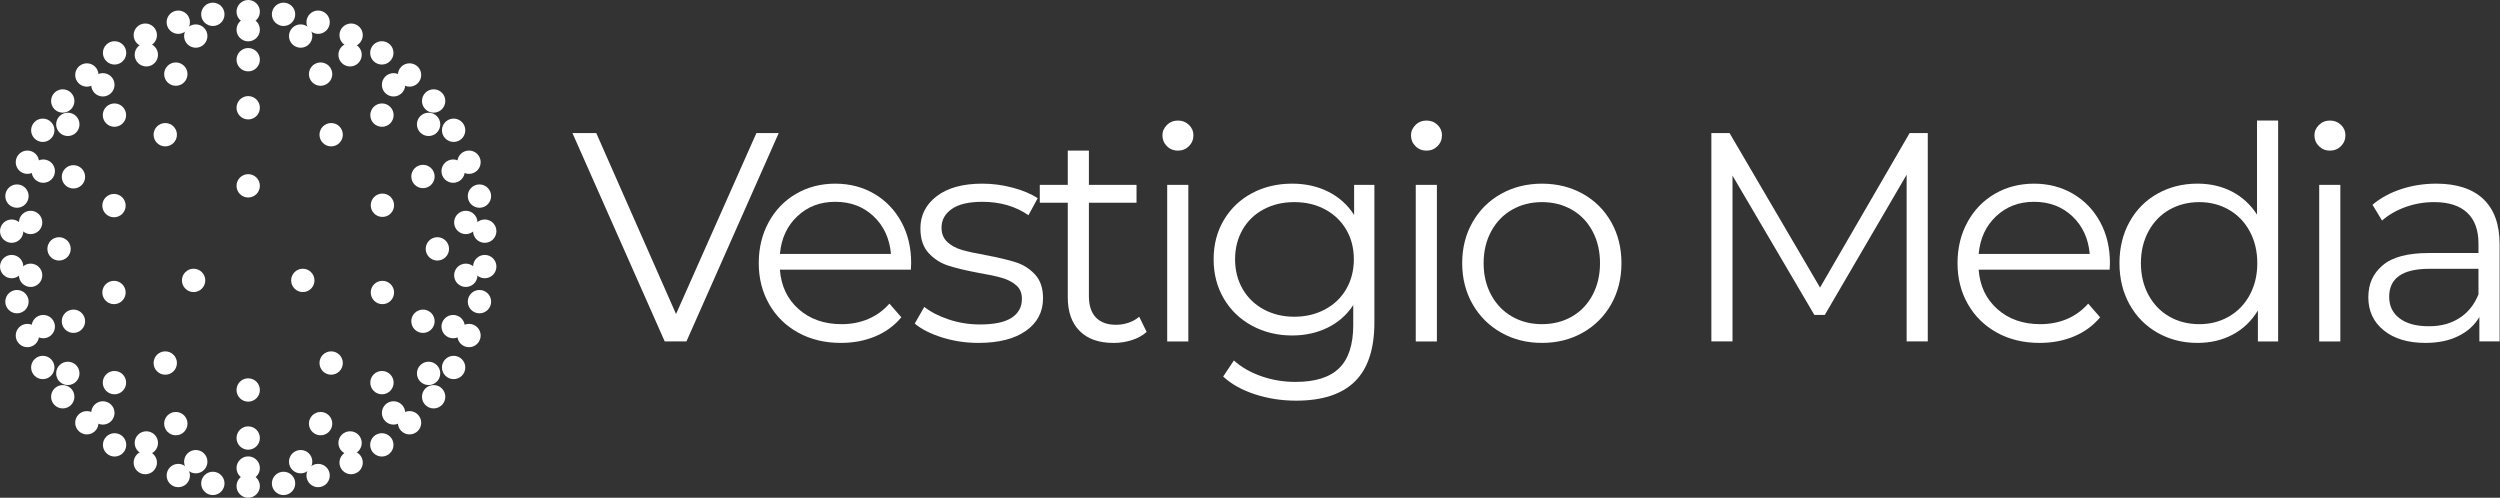 <svg width="221" height="44" viewBox="0 0 221 44" fill="none" xmlns="http://www.w3.org/2000/svg">
<rect x="0" y="0" width="221" height="44" fill="#333333" stroke="none"/>
<path d="M21.941 17.459C22.511 17.459 22.973 16.997 22.973 16.427C22.973 15.857 22.511 15.395 21.941 15.395C21.371 15.395 20.909 15.857 20.909 16.427C20.909 16.997 21.371 17.459 21.941 17.459Z" fill="white"/>
<path d="M26.769 25.819C27.338 25.819 27.8 25.357 27.8 24.787C27.8 24.218 27.338 23.756 26.769 23.756C26.199 23.756 25.737 24.218 25.737 24.787C25.737 25.357 26.199 25.819 26.769 25.819Z" fill="white"/>
<path d="M17.115 25.819C17.684 25.819 18.146 25.357 18.146 24.787C18.146 24.218 17.684 23.756 17.115 23.756C16.545 23.756 16.083 24.218 16.083 24.787C16.083 25.357 16.545 25.819 17.115 25.819Z" fill="white"/>
<path d="M29.274 33.123C29.844 33.123 30.306 32.662 30.306 32.092C30.306 31.522 29.844 31.06 29.274 31.06C28.704 31.06 28.243 31.522 28.243 32.092C28.243 32.662 28.704 33.123 29.274 33.123Z" fill="white"/>
<path d="M21.941 35.506C22.511 35.506 22.973 35.044 22.973 34.475C22.973 33.905 22.511 33.443 21.941 33.443C21.371 33.443 20.909 33.905 20.909 34.475C20.909 35.044 21.371 35.506 21.941 35.506Z" fill="white"/>
<path d="M14.609 33.123C15.179 33.123 15.641 32.662 15.641 32.092C15.641 31.522 15.179 31.06 14.609 31.06C14.039 31.06 13.578 31.522 13.578 32.092C13.578 32.662 14.039 33.123 14.609 33.123Z" fill="white"/>
<path d="M10.077 26.887C10.646 26.887 11.108 26.425 11.108 25.855C11.108 25.285 10.646 24.824 10.077 24.824C9.507 24.824 9.045 25.285 9.045 25.855C9.045 26.425 9.507 26.887 10.077 26.887Z" fill="white"/>
<path d="M10.077 19.207C10.646 19.207 11.108 18.745 11.108 18.175C11.108 17.605 10.646 17.143 10.077 17.143C9.507 17.143 9.045 17.605 9.045 18.175C9.045 18.745 9.507 19.207 10.077 19.207Z" fill="white"/>
<path d="M6.493 16.663C7.062 16.663 7.524 16.201 7.524 15.632C7.524 15.062 7.062 14.6 6.493 14.6C5.923 14.6 5.461 15.062 5.461 15.632C5.461 16.201 5.923 16.663 6.493 16.663Z" fill="white"/>
<path d="M10.118 11.208C10.687 11.208 11.149 10.746 11.149 10.177C11.149 9.607 10.687 9.145 10.118 9.145C9.548 9.145 9.086 9.607 9.086 10.177C9.086 10.746 9.548 11.208 10.118 11.208Z" fill="white"/>
<path d="M15.542 7.583C16.112 7.583 16.574 7.121 16.574 6.552C16.574 5.982 16.112 5.52 15.542 5.52C14.973 5.52 14.511 5.982 14.511 6.552C14.511 7.121 14.973 7.583 15.542 7.583Z" fill="white"/>
<path d="M21.941 6.309C22.511 6.309 22.973 5.847 22.973 5.278C22.973 4.708 22.511 4.246 21.941 4.246C21.371 4.246 20.909 4.708 20.909 5.278C20.909 5.847 21.371 6.309 21.941 6.309Z" fill="white"/>
<path d="M28.341 7.583C28.911 7.583 29.373 7.121 29.373 6.552C29.373 5.982 28.911 5.52 28.341 5.52C27.771 5.52 27.309 5.982 27.309 6.552C27.309 7.121 27.771 7.583 28.341 7.583Z" fill="white"/>
<path d="M33.766 11.208C34.336 11.208 34.797 10.746 34.797 10.177C34.797 9.607 34.336 9.145 33.766 9.145C33.196 9.145 32.734 9.607 32.734 10.177C32.734 10.746 33.196 11.208 33.766 11.208Z" fill="white"/>
<path d="M37.391 16.633C37.961 16.633 38.422 16.171 38.422 15.601C38.422 15.032 37.961 14.57 37.391 14.57C36.821 14.57 36.359 15.032 36.359 15.601C36.359 16.171 36.821 16.633 37.391 16.633Z" fill="white"/>
<path d="M38.663 23.032C39.233 23.032 39.695 22.57 39.695 22C39.695 21.43 39.233 20.968 38.663 20.968C38.093 20.968 37.632 21.43 37.632 22C37.632 22.57 38.093 23.032 38.663 23.032Z" fill="white"/>
<path d="M37.391 29.43C37.961 29.43 38.422 28.968 38.422 28.399C38.422 27.829 37.961 27.367 37.391 27.367C36.821 27.367 36.359 27.829 36.359 28.399C36.359 28.968 36.821 29.43 37.391 29.43Z" fill="white"/>
<path d="M33.766 34.856C34.336 34.856 34.797 34.395 34.797 33.825C34.797 33.255 34.336 32.793 33.766 32.793C33.196 32.793 32.734 33.255 32.734 33.825C32.734 34.395 33.196 34.856 33.766 34.856Z" fill="white"/>
<path d="M28.341 38.48C28.911 38.48 29.373 38.018 29.373 37.448C29.373 36.879 28.911 36.417 28.341 36.417C27.771 36.417 27.309 36.879 27.309 37.448C27.309 38.018 27.771 38.48 28.341 38.48Z" fill="white"/>
<path d="M21.941 39.754C22.511 39.754 22.973 39.292 22.973 38.722C22.973 38.153 22.511 37.691 21.941 37.691C21.371 37.691 20.909 38.153 20.909 38.722C20.909 39.292 21.371 39.754 21.941 39.754Z" fill="white"/>
<path d="M16.574 37.448C16.574 38.018 16.112 38.48 15.542 38.48C14.973 38.48 14.511 38.018 14.511 37.448C14.511 36.879 14.973 36.417 15.542 36.417C16.112 36.417 16.574 36.879 16.574 37.448Z" fill="white"/>
<path d="M10.118 34.856C10.687 34.856 11.149 34.395 11.149 33.825C11.149 33.255 10.687 32.793 10.118 32.793C9.548 32.793 9.086 33.255 9.086 33.825C9.086 34.395 9.548 34.856 10.118 34.856Z" fill="white"/>
<path d="M6.493 29.43C7.062 29.43 7.524 28.968 7.524 28.399C7.524 27.829 7.062 27.367 6.493 27.367C5.923 27.367 5.461 27.829 5.461 28.399C5.461 28.968 5.923 29.43 6.493 29.43Z" fill="white"/>
<path d="M5.22 23.032C5.79 23.032 6.252 22.57 6.252 22C6.252 21.43 5.79 20.968 5.22 20.968C4.65 20.968 4.189 21.43 4.189 22C4.189 22.57 4.65 23.032 5.22 23.032Z" fill="white"/>
<path d="M21.941 44C22.511 44 22.973 43.538 22.973 42.968C22.973 42.399 22.511 41.937 21.941 41.937C21.371 41.937 20.909 42.399 20.909 42.968C20.909 43.538 21.371 44 21.941 44Z" fill="white"/>
<path d="M25.066 43.765C25.636 43.765 26.098 43.303 26.098 42.734C26.098 42.164 25.636 41.702 25.066 41.702C24.496 41.702 24.034 42.164 24.034 42.734C24.034 43.303 24.496 43.765 25.066 43.765Z" fill="white"/>
<path d="M28.122 43.068C28.691 43.068 29.153 42.606 29.153 42.037C29.153 41.467 28.691 41.005 28.122 41.005C27.552 41.005 27.09 41.467 27.09 42.037C27.09 42.606 27.552 43.068 28.122 43.068Z" fill="white"/>
<path d="M31.039 41.923C31.609 41.923 32.071 41.461 32.071 40.892C32.071 40.322 31.609 39.86 31.039 39.86C30.469 39.86 30.008 40.322 30.008 40.892C30.008 41.461 30.469 41.923 31.039 41.923Z" fill="white"/>
<path d="M33.754 40.357C34.323 40.357 34.785 39.895 34.785 39.325C34.785 38.755 34.323 38.294 33.754 38.294C33.184 38.294 32.722 38.755 32.722 39.325C32.722 39.895 33.184 40.357 33.754 40.357Z" fill="white"/>
<path d="M36.203 38.403C36.773 38.403 37.235 37.941 37.235 37.371C37.235 36.801 36.773 36.34 36.203 36.34C35.633 36.34 35.172 36.801 35.172 37.371C35.172 37.941 35.633 38.403 36.203 38.403Z" fill="white"/>
<path d="M38.334 36.105C38.904 36.105 39.366 35.643 39.366 35.073C39.366 34.503 38.904 34.041 38.334 34.041C37.765 34.041 37.303 34.503 37.303 35.073C37.303 35.643 37.765 36.105 38.334 36.105Z" fill="white"/>
<path d="M40.101 33.516C40.67 33.516 41.132 33.054 41.132 32.484C41.132 31.915 40.67 31.453 40.101 31.453C39.531 31.453 39.069 31.915 39.069 32.484C39.069 33.054 39.531 33.516 40.101 33.516Z" fill="white"/>
<path d="M41.46 30.692C42.029 30.692 42.491 30.23 42.491 29.66C42.491 29.091 42.029 28.629 41.46 28.629C40.89 28.629 40.428 29.091 40.428 29.66C40.428 30.23 40.89 30.692 41.46 30.692Z" fill="white"/>
<path d="M42.384 27.697C42.953 27.697 43.415 27.235 43.415 26.666C43.415 26.096 42.953 25.634 42.384 25.634C41.814 25.634 41.352 26.096 41.352 26.666C41.352 27.235 41.814 27.697 42.384 27.697Z" fill="white"/>
<path d="M42.852 24.598C43.422 24.598 43.883 24.136 43.883 23.566C43.883 22.997 43.422 22.535 42.852 22.535C42.282 22.535 41.82 22.997 41.82 23.566C41.82 24.136 42.282 24.598 42.852 24.598Z" fill="white"/>
<path d="M42.852 21.465C43.422 21.465 43.883 21.003 43.883 20.434C43.883 19.864 43.422 19.402 42.852 19.402C42.282 19.402 41.82 19.864 41.82 20.434C41.82 21.003 42.282 21.465 42.852 21.465Z" fill="white"/>
<path d="M42.384 18.366C42.953 18.366 43.415 17.904 43.415 17.334C43.415 16.765 42.953 16.303 42.384 16.303C41.814 16.303 41.352 16.765 41.352 17.334C41.352 17.904 41.814 18.366 42.384 18.366Z" fill="white"/>
<path d="M41.46 15.371C42.029 15.371 42.491 14.909 42.491 14.339C42.491 13.77 42.029 13.308 41.46 13.308C40.89 13.308 40.428 13.77 40.428 14.339C40.428 14.909 40.89 15.371 41.46 15.371Z" fill="white"/>
<path d="M40.101 12.547C40.67 12.547 41.132 12.085 41.132 11.516C41.132 10.946 40.67 10.484 40.101 10.484C39.531 10.484 39.069 10.946 39.069 11.516C39.069 12.085 39.531 12.547 40.101 12.547Z" fill="white"/>
<path d="M38.334 9.959C38.904 9.959 39.366 9.497 39.366 8.927C39.366 8.357 38.904 7.895 38.334 7.895C37.765 7.895 37.303 8.357 37.303 8.927C37.303 9.497 37.765 9.959 38.334 9.959Z" fill="white"/>
<path d="M36.203 7.661C36.773 7.661 37.235 7.199 37.235 6.629C37.235 6.059 36.773 5.597 36.203 5.597C35.633 5.597 35.172 6.059 35.172 6.629C35.172 7.199 35.633 7.661 36.203 7.661Z" fill="white"/>
<path d="M33.754 5.706C34.323 5.706 34.785 5.245 34.785 4.675C34.785 4.105 34.323 3.643 33.754 3.643C33.184 3.643 32.722 4.105 32.722 4.675C32.722 5.245 33.184 5.706 33.754 5.706Z" fill="white"/>
<path d="M31.039 4.14C31.609 4.14 32.071 3.678 32.071 3.108C32.071 2.539 31.609 2.077 31.039 2.077C30.469 2.077 30.008 2.539 30.008 3.108C30.008 3.678 30.469 4.14 31.039 4.14Z" fill="white"/>
<path d="M28.122 2.995C28.691 2.995 29.153 2.533 29.153 1.963C29.153 1.393 28.691 0.932 28.122 0.932C27.552 0.932 27.09 1.393 27.09 1.963C27.09 2.533 27.552 2.995 28.122 2.995Z" fill="white"/>
<path d="M25.066 2.298C25.636 2.298 26.098 1.836 26.098 1.266C26.098 0.697 25.636 0.235 25.066 0.235C24.496 0.235 24.034 0.697 24.034 1.266C24.034 1.836 24.496 2.298 25.066 2.298Z" fill="white"/>
<path d="M21.941 2.063C22.511 2.063 22.973 1.601 22.973 1.032C22.973 0.462 22.511 0 21.941 0C21.371 0 20.909 0.462 20.909 1.032C20.909 1.601 21.371 2.063 21.941 2.063Z" fill="white"/>
<path d="M18.816 2.298C19.386 2.298 19.847 1.836 19.847 1.266C19.847 0.697 19.386 0.235 18.816 0.235C18.246 0.235 17.784 0.697 17.784 1.266C17.784 1.836 18.246 2.298 18.816 2.298Z" fill="white"/>
<path d="M15.76 2.995C16.33 2.995 16.792 2.533 16.792 1.963C16.792 1.393 16.33 0.932 15.76 0.932C15.191 0.932 14.729 1.393 14.729 1.963C14.729 2.533 15.191 2.995 15.76 2.995Z" fill="white"/>
<path d="M12.844 4.14C13.414 4.14 13.876 3.678 13.876 3.108C13.876 2.539 13.414 2.077 12.844 2.077C12.275 2.077 11.813 2.539 11.813 3.108C11.813 3.678 12.275 4.14 12.844 4.14Z" fill="white"/>
<path d="M10.13 5.706C10.7 5.706 11.161 5.245 11.161 4.675C11.161 4.105 10.7 3.643 10.13 3.643C9.56 3.643 9.098 4.105 9.098 4.675C9.098 5.245 9.56 5.706 10.13 5.706Z" fill="white"/>
<path d="M7.679 7.661C8.248 7.661 8.71 7.199 8.71 6.629C8.71 6.059 8.248 5.597 7.679 5.597C7.109 5.597 6.647 6.059 6.647 6.629C6.647 7.199 7.109 7.661 7.679 7.661Z" fill="white"/>
<path d="M5.547 9.959C6.117 9.959 6.579 9.497 6.579 8.927C6.579 8.357 6.117 7.895 5.547 7.895C4.978 7.895 4.516 8.357 4.516 8.927C4.516 9.497 4.978 9.959 5.547 9.959Z" fill="white"/>
<path d="M3.783 12.547C4.352 12.547 4.814 12.085 4.814 11.516C4.814 10.946 4.352 10.484 3.783 10.484C3.213 10.484 2.751 10.946 2.751 11.516C2.751 12.085 3.213 12.547 3.783 12.547Z" fill="white"/>
<path d="M2.422 15.371C2.992 15.371 3.454 14.909 3.454 14.339C3.454 13.77 2.992 13.308 2.422 13.308C1.852 13.308 1.391 13.77 1.391 14.339C1.391 14.909 1.852 15.371 2.422 15.371Z" fill="white"/>
<path d="M1.5 18.366C2.069 18.366 2.531 17.904 2.531 17.334C2.531 16.765 2.069 16.303 1.5 16.303C0.93 16.303 0.468 16.765 0.468 17.334C0.468 17.904 0.93 18.366 1.5 18.366Z" fill="white"/>
<path d="M1.032 21.465C1.601 21.465 2.063 21.003 2.063 20.434C2.063 19.864 1.601 19.402 1.032 19.402C0.462 19.402 0 19.864 0 20.434C0 21.003 0.462 21.465 1.032 21.465Z" fill="white"/>
<path d="M1.032 24.598C1.601 24.598 2.063 24.136 2.063 23.566C2.063 22.997 1.601 22.535 1.032 22.535C0.462 22.535 0 22.997 0 23.566C0 24.136 0.462 24.598 1.032 24.598Z" fill="white"/>
<path d="M1.5 27.697C2.069 27.697 2.531 27.235 2.531 26.666C2.531 26.096 2.069 25.634 1.5 25.634C0.93 25.634 0.468 26.096 0.468 26.666C0.468 27.235 0.93 27.697 1.5 27.697Z" fill="white"/>
<path d="M3.454 29.66C3.454 30.23 2.992 30.692 2.422 30.692C1.853 30.692 1.391 30.23 1.391 29.66C1.391 29.091 1.853 28.629 2.422 28.629C2.992 28.629 3.454 29.091 3.454 29.66Z" fill="white"/>
<path d="M3.783 33.516C4.352 33.516 4.814 33.054 4.814 32.484C4.814 31.915 4.352 31.453 3.783 31.453C3.213 31.453 2.751 31.915 2.751 32.484C2.751 33.054 3.213 33.516 3.783 33.516Z" fill="white"/>
<path d="M5.547 36.105C6.117 36.105 6.579 35.643 6.579 35.073C6.579 34.503 6.117 34.041 5.547 34.041C4.978 34.041 4.516 34.503 4.516 35.073C4.516 35.643 4.978 36.105 5.547 36.105Z" fill="white"/>
<path d="M7.679 38.403C8.248 38.403 8.71 37.941 8.71 37.371C8.71 36.801 8.248 36.34 7.679 36.34C7.109 36.34 6.647 36.801 6.647 37.371C6.647 37.941 7.109 38.403 7.679 38.403Z" fill="white"/>
<path d="M10.13 40.357C10.7 40.357 11.161 39.895 11.161 39.325C11.161 38.755 10.7 38.294 10.13 38.294C9.56 38.294 9.098 38.755 9.098 39.325C9.098 39.895 9.56 40.357 10.13 40.357Z" fill="white"/>
<path d="M12.844 41.923C13.414 41.923 13.876 41.461 13.876 40.892C13.876 40.322 13.414 39.86 12.844 39.86C12.275 39.86 11.813 40.322 11.813 40.892C11.813 41.461 12.275 41.923 12.844 41.923Z" fill="white"/>
<path d="M15.76 43.068C16.33 43.068 16.792 42.606 16.792 42.037C16.792 41.467 16.33 41.005 15.76 41.005C15.191 41.005 14.729 41.467 14.729 42.037C14.729 42.606 15.191 43.068 15.76 43.068Z" fill="white"/>
<path d="M18.816 43.765C19.386 43.765 19.847 43.303 19.847 42.734C19.847 42.164 19.386 41.702 18.816 41.702C18.246 41.702 17.784 42.164 17.784 42.734C17.784 43.303 18.246 43.765 18.816 43.765Z" fill="white"/>
<path d="M3.739 19.664C3.739 20.234 3.277 20.696 2.707 20.696C2.137 20.696 1.675 20.234 1.675 19.664C1.675 19.095 2.137 18.633 2.707 18.633C3.277 18.633 3.739 19.095 3.739 19.664Z" fill="white"/>
<path d="M3.825 16.16C4.395 16.16 4.857 15.698 4.857 15.129C4.857 14.559 4.395 14.097 3.825 14.097C3.255 14.097 2.793 14.559 2.793 15.129C2.793 15.698 3.255 16.16 3.825 16.16Z" fill="white"/>
<path d="M7.027 10.993C7.027 11.563 6.565 12.025 5.996 12.025C5.426 12.025 4.964 11.563 4.964 10.993C4.964 10.424 5.426 9.962 5.996 9.962C6.565 9.962 7.027 10.424 7.027 10.993Z" fill="white"/>
<path d="M9.094 8.529C9.663 8.529 10.125 8.067 10.125 7.497C10.125 6.927 9.663 6.465 9.094 6.465C8.524 6.465 8.062 6.927 8.062 7.497C8.062 8.067 8.524 8.529 9.094 8.529Z" fill="white"/>
<path d="M12.937 5.875C13.507 5.875 13.968 5.413 13.968 4.843C13.968 4.273 13.507 3.811 12.937 3.811C12.367 3.811 11.905 4.273 11.905 4.843C11.905 5.413 12.367 5.875 12.937 5.875Z" fill="white"/>
<path d="M18.337 3.187C18.337 3.757 17.875 4.219 17.305 4.219C16.736 4.219 16.274 3.757 16.274 3.187C16.274 2.618 16.736 2.156 17.305 2.156C17.875 2.156 18.337 2.618 18.337 3.187Z" fill="white"/>
<path d="M21.941 3.655C22.511 3.655 22.973 3.193 22.973 2.624C22.973 2.054 22.511 1.592 21.941 1.592C21.371 1.592 20.909 2.054 20.909 2.624C20.909 3.193 21.371 3.655 21.941 3.655Z" fill="white"/>
<path d="M26.578 4.219C27.148 4.219 27.609 3.757 27.609 3.187C27.609 2.617 27.148 2.156 26.578 2.156C26.008 2.156 25.546 2.617 25.546 3.187C25.546 3.757 26.008 4.219 26.578 4.219Z" fill="white"/>
<path d="M30.947 5.875C31.516 5.875 31.978 5.413 31.978 4.843C31.978 4.273 31.516 3.811 30.947 3.811C30.377 3.811 29.915 4.273 29.915 4.843C29.915 5.413 30.377 5.875 30.947 5.875Z" fill="white"/>
<path d="M34.79 8.529C35.359 8.529 35.821 8.067 35.821 7.497C35.821 6.927 35.359 6.465 34.79 6.465C34.22 6.465 33.758 6.927 33.758 7.497C33.758 8.067 34.22 8.529 34.79 8.529Z" fill="white"/>
<path d="M37.888 12.025C38.457 12.025 38.919 11.563 38.919 10.993C38.919 10.423 38.457 9.962 37.888 9.962C37.318 9.962 36.856 10.423 36.856 10.993C36.856 11.563 37.318 12.025 37.888 12.025Z" fill="white"/>
<path d="M40.058 16.16C40.628 16.16 41.09 15.698 41.09 15.129C41.09 14.559 40.628 14.097 40.058 14.097C39.489 14.097 39.027 14.559 39.027 15.129C39.027 15.698 39.489 16.16 40.058 16.16Z" fill="white"/>
<path d="M41.176 20.696C41.746 20.696 42.208 20.234 42.208 19.664C42.208 19.094 41.746 18.633 41.176 18.633C40.607 18.633 40.145 19.094 40.145 19.664C40.145 20.234 40.607 20.696 41.176 20.696Z" fill="white"/>
<path d="M41.176 25.367C41.746 25.367 42.208 24.906 42.208 24.336C42.208 23.766 41.746 23.304 41.176 23.304C40.607 23.304 40.145 23.766 40.145 24.336C40.145 24.906 40.607 25.367 41.176 25.367Z" fill="white"/>
<path d="M40.058 29.903C40.628 29.903 41.09 29.441 41.09 28.871C41.09 28.302 40.628 27.84 40.058 27.84C39.489 27.84 39.027 28.302 39.027 28.871C39.027 29.441 39.489 29.903 40.058 29.903Z" fill="white"/>
<path d="M37.888 34.038C38.457 34.038 38.919 33.577 38.919 33.007C38.919 32.437 38.457 31.975 37.888 31.975C37.318 31.975 36.856 32.437 36.856 33.007C36.856 33.577 37.318 34.038 37.888 34.038Z" fill="white"/>
<path d="M34.79 37.535C35.359 37.535 35.821 37.073 35.821 36.503C35.821 35.933 35.359 35.471 34.79 35.471C34.22 35.471 33.758 35.933 33.758 36.503C33.758 37.073 34.22 37.535 34.79 37.535Z" fill="white"/>
<path d="M30.947 40.189C31.516 40.189 31.978 39.727 31.978 39.157C31.978 38.587 31.516 38.126 30.947 38.126C30.377 38.126 29.915 38.587 29.915 39.157C29.915 39.727 30.377 40.189 30.947 40.189Z" fill="white"/>
<path d="M26.578 41.844C27.148 41.844 27.609 41.383 27.609 40.813C27.609 40.243 27.148 39.781 26.578 39.781C26.008 39.781 25.546 40.243 25.546 40.813C25.546 41.383 26.008 41.844 26.578 41.844Z" fill="white"/>
<path d="M21.941 42.408C22.511 42.408 22.973 41.946 22.973 41.376C22.973 40.807 22.511 40.345 21.941 40.345C21.371 40.345 20.909 40.807 20.909 41.376C20.909 41.946 21.371 42.408 21.941 42.408Z" fill="white"/>
<path d="M18.337 40.813C18.337 41.382 17.875 41.844 17.305 41.844C16.736 41.844 16.274 41.382 16.274 40.813C16.274 40.243 16.736 39.781 17.305 39.781C17.875 39.781 18.337 40.243 18.337 40.813Z" fill="white"/>
<path d="M13.968 39.157C13.968 39.727 13.506 40.189 12.937 40.189C12.367 40.189 11.905 39.727 11.905 39.157C11.905 38.587 12.367 38.126 12.937 38.126C13.506 38.126 13.968 38.587 13.968 39.157Z" fill="white"/>
<path d="M9.094 37.535C9.663 37.535 10.125 37.073 10.125 36.503C10.125 35.933 9.663 35.471 9.094 35.471C8.524 35.471 8.062 35.933 8.062 36.503C8.062 37.073 8.524 37.535 9.094 37.535Z" fill="white"/>
<path d="M5.996 34.038C6.565 34.038 7.027 33.577 7.027 33.007C7.027 32.437 6.565 31.975 5.996 31.975C5.426 31.975 4.964 32.437 4.964 33.007C4.964 33.577 5.426 34.038 5.996 34.038Z" fill="white"/>
<path d="M3.825 29.903C4.395 29.903 4.857 29.441 4.857 28.871C4.857 28.302 4.395 27.84 3.825 27.84C3.255 27.84 2.793 28.302 2.793 28.871C2.793 29.441 3.255 29.903 3.825 29.903Z" fill="white"/>
<path d="M3.739 24.336C3.739 24.905 3.277 25.367 2.707 25.367C2.137 25.367 1.675 24.905 1.675 24.336C1.675 23.766 2.137 23.304 2.707 23.304C3.277 23.304 3.739 23.766 3.739 24.336Z" fill="white"/>
<path d="M14.609 12.94C15.179 12.94 15.641 12.478 15.641 11.908C15.641 11.338 15.179 10.877 14.609 10.877C14.039 10.877 13.578 11.338 13.578 11.908C13.578 12.478 14.039 12.94 14.609 12.94Z" fill="white"/>
<path d="M21.941 10.557C22.511 10.557 22.973 10.095 22.973 9.525C22.973 8.956 22.511 8.494 21.941 8.494C21.371 8.494 20.909 8.956 20.909 9.525C20.909 10.095 21.371 10.557 21.941 10.557Z" fill="white"/>
<path d="M29.274 12.94C29.844 12.94 30.306 12.478 30.306 11.908C30.306 11.338 29.844 10.877 29.274 10.877C28.704 10.877 28.243 11.338 28.243 11.908C28.243 12.478 28.704 12.94 29.274 12.94Z" fill="white"/>
<path d="M33.805 19.176C34.375 19.176 34.837 18.715 34.837 18.145C34.837 17.575 34.375 17.113 33.805 17.113C33.235 17.113 32.774 17.575 32.774 18.145C32.774 18.715 33.235 19.176 33.805 19.176Z" fill="white"/>
<path d="M33.805 26.887C34.375 26.887 34.837 26.425 34.837 25.855C34.837 25.285 34.375 24.824 33.805 24.824C33.235 24.824 32.774 25.285 32.774 25.855C32.774 26.425 33.235 26.887 33.805 26.887Z" fill="white"/>
<path d="M68.839 11.761L60.681 30.182H58.761L50.603 11.761H52.709L59.762 27.761L66.867 11.761H68.84H68.839Z" fill="white"/>
<path d="M80.523 23.84H68.943C69.048 25.28 69.601 26.442 70.601 27.328C71.6 28.214 72.864 28.656 74.391 28.656C75.25 28.656 76.039 28.503 76.758 28.196C77.478 27.888 78.101 27.437 78.626 26.84L79.679 28.05C79.064 28.787 78.297 29.349 77.376 29.735C76.455 30.121 75.442 30.313 74.338 30.313C72.917 30.313 71.658 30.011 70.561 29.406C69.465 28.8 68.61 27.964 67.995 26.893C67.382 25.823 67.074 24.613 67.074 23.262C67.074 21.911 67.368 20.7 67.956 19.631C68.543 18.561 69.351 17.727 70.376 17.131C71.403 16.535 72.556 16.236 73.836 16.236C75.116 16.236 76.266 16.535 77.284 17.131C78.3 17.728 79.1 18.557 79.679 19.619C80.258 20.681 80.547 21.895 80.547 23.263L80.521 23.842L80.523 23.84ZM70.484 19.117C69.58 19.969 69.068 21.078 68.945 22.445H78.761C78.638 21.078 78.125 19.967 77.222 19.117C76.318 18.266 75.191 17.84 73.841 17.84C72.491 17.84 71.388 18.266 70.486 19.117H70.484Z" fill="white"/>
<path d="M83.272 29.827C82.247 29.503 81.444 29.096 80.864 28.603L81.706 27.129C82.284 27.585 83.013 27.958 83.89 28.247C84.767 28.537 85.679 28.682 86.628 28.682C87.891 28.682 88.824 28.485 89.43 28.09C90.036 27.694 90.337 27.138 90.337 26.419C90.337 25.91 90.171 25.511 89.838 25.222C89.504 24.933 89.083 24.713 88.574 24.565C88.065 24.416 87.39 24.271 86.547 24.13C85.425 23.919 84.52 23.704 83.837 23.485C83.153 23.265 82.569 22.892 82.088 22.367C81.604 21.841 81.364 21.112 81.364 20.182C81.364 19.025 81.845 18.077 82.81 17.34C83.775 16.604 85.117 16.235 86.837 16.235C87.732 16.235 88.626 16.353 89.521 16.59C90.416 16.827 91.152 17.139 91.731 17.525L90.915 19.025C89.774 18.236 88.415 17.84 86.835 17.84C85.641 17.84 84.743 18.051 84.139 18.472C83.533 18.893 83.231 19.446 83.231 20.129C83.231 20.655 83.403 21.076 83.745 21.393C84.087 21.709 84.513 21.941 85.02 22.089C85.529 22.239 86.231 22.392 87.126 22.55C88.23 22.761 89.117 22.971 89.783 23.182C90.45 23.392 91.019 23.751 91.493 24.26C91.967 24.769 92.204 25.471 92.204 26.366C92.204 27.576 91.699 28.537 90.69 29.247C89.681 29.957 88.282 30.313 86.493 30.313C85.37 30.313 84.295 30.151 83.269 29.827H83.272Z" fill="white"/>
<path d="M101.364 29.341C101.012 29.656 100.579 29.898 100.061 30.065C99.543 30.232 99.004 30.315 98.443 30.315C97.145 30.315 96.145 29.965 95.444 29.262C94.743 28.561 94.391 27.57 94.391 26.288V17.921H91.917V16.342H94.391V13.315H96.259V16.342H100.469V17.921H96.259V26.184C96.259 27.01 96.465 27.635 96.877 28.065C97.289 28.496 97.881 28.711 98.654 28.711C99.039 28.711 99.413 28.65 99.772 28.526C100.131 28.403 100.443 28.227 100.706 28L101.364 29.342V29.341Z" fill="white"/>
<path d="M103.154 12.92C102.891 12.656 102.759 12.341 102.759 11.973C102.759 11.605 102.891 11.316 103.154 11.052C103.418 10.789 103.742 10.657 104.129 10.657C104.515 10.657 104.839 10.784 105.103 11.039C105.366 11.293 105.498 11.596 105.498 11.946C105.498 12.332 105.366 12.656 105.103 12.92C104.839 13.184 104.515 13.315 104.129 13.315C103.742 13.315 103.418 13.184 103.154 12.92ZM103.18 16.341H105.048V30.183H103.18V16.341Z" fill="white"/>
<path d="M121.496 16.341V28.499C121.496 30.85 120.922 32.59 119.772 33.722C118.622 34.853 116.891 35.419 114.575 35.419C113.293 35.419 112.078 35.229 110.93 34.853C109.78 34.476 108.847 33.954 108.128 33.287L109.074 31.866C109.741 32.463 110.553 32.928 111.509 33.261C112.465 33.595 113.469 33.761 114.522 33.761C116.276 33.761 117.565 33.354 118.391 32.537C119.215 31.721 119.627 30.454 119.627 28.735V26.972C119.048 27.849 118.289 28.515 117.35 28.971C116.411 29.427 115.372 29.656 114.231 29.656C112.933 29.656 111.753 29.371 110.691 28.8C109.629 28.23 108.796 27.432 108.191 26.405C107.585 25.38 107.284 24.216 107.284 22.918C107.284 21.62 107.587 20.462 108.191 19.445C108.797 18.428 109.626 17.637 110.679 17.077C111.731 16.515 112.916 16.235 114.231 16.235C115.407 16.235 116.468 16.471 117.415 16.945C118.362 17.419 119.125 18.102 119.704 18.998V16.341H121.496ZM117.127 27.354C117.935 26.923 118.562 26.323 119.009 25.551C119.456 24.78 119.68 23.903 119.68 22.919C119.68 21.936 119.456 21.064 119.009 20.302C118.562 19.538 117.938 18.943 117.141 18.513C116.343 18.083 115.435 17.867 114.417 17.867C113.399 17.867 112.518 18.078 111.719 18.499C110.921 18.92 110.298 19.517 109.852 20.288C109.405 21.061 109.181 21.938 109.181 22.919C109.181 23.901 109.405 24.78 109.852 25.551C110.298 26.323 110.921 26.923 111.719 27.354C112.518 27.784 113.418 27.999 114.417 27.999C115.417 27.999 116.32 27.784 117.127 27.354Z" fill="white"/>
<path d="M125.127 12.92C124.864 12.656 124.732 12.341 124.732 11.973C124.732 11.605 124.864 11.316 125.127 11.052C125.391 10.789 125.715 10.657 126.101 10.657C126.488 10.657 126.812 10.784 127.075 11.039C127.339 11.293 127.471 11.596 127.471 11.946C127.471 12.332 127.339 12.656 127.075 12.92C126.812 13.184 126.488 13.315 126.101 13.315C125.715 13.315 125.391 13.184 125.127 12.92ZM125.153 16.341H127.021V30.183H125.153V16.341Z" fill="white"/>
<path d="M132.706 29.406C131.635 28.8 130.794 27.964 130.179 26.893C129.566 25.823 129.258 24.613 129.258 23.262C129.258 21.911 129.566 20.7 130.179 19.631C130.793 18.561 131.635 17.727 132.706 17.131C133.775 16.535 134.978 16.236 136.311 16.236C137.644 16.236 138.846 16.535 139.917 17.131C140.986 17.728 141.824 18.561 142.43 19.631C143.036 20.702 143.337 21.912 143.337 23.262C143.337 24.612 143.034 25.823 142.43 26.893C141.824 27.964 140.986 28.8 139.917 29.406C138.846 30.012 137.644 30.313 136.311 30.313C134.978 30.313 133.775 30.011 132.706 29.406ZM138.955 27.985C139.735 27.538 140.345 26.902 140.783 26.078C141.221 25.254 141.441 24.315 141.441 23.262C141.441 22.209 141.221 21.271 140.783 20.446C140.344 19.622 139.735 18.985 138.955 18.539C138.173 18.092 137.293 17.867 136.31 17.867C135.327 17.867 134.445 18.092 133.665 18.539C132.885 18.985 132.27 19.622 131.823 20.446C131.376 21.271 131.152 22.209 131.152 23.262C131.152 24.315 131.376 25.254 131.823 26.078C132.27 26.902 132.885 27.538 133.665 27.985C134.445 28.432 135.327 28.656 136.31 28.656C137.293 28.656 138.173 28.432 138.955 27.985Z" fill="white"/>
<path d="M170.415 11.761V30.182H168.547V15.445L161.311 27.84H160.39L153.153 15.524V30.182H151.285V11.761H152.891L160.891 25.419L168.812 11.761H170.418H170.415Z" fill="white"/>
<path d="M186.493 23.84H174.914C175.018 25.28 175.571 26.442 176.571 27.328C177.571 28.214 178.834 28.656 180.361 28.656C181.22 28.656 182.009 28.503 182.729 28.196C183.449 27.888 184.071 27.437 184.597 26.84L185.65 28.05C185.035 28.787 184.268 29.349 183.347 29.735C182.426 30.121 181.413 30.313 180.308 30.313C178.887 30.313 177.629 30.011 176.532 29.406C175.435 28.8 174.581 27.964 173.966 26.893C173.351 25.823 173.045 24.613 173.045 23.262C173.045 21.911 173.339 20.7 173.926 19.631C174.514 18.561 175.321 17.727 176.347 17.131C177.374 16.535 178.527 16.236 179.807 16.236C181.087 16.236 182.237 16.535 183.255 17.131C184.273 17.728 185.071 18.557 185.65 19.619C186.228 20.681 186.518 21.895 186.518 23.263L186.492 23.842L186.493 23.84ZM176.455 19.117C175.55 19.969 175.038 21.078 174.915 22.445H184.732C184.609 21.078 184.095 19.967 183.193 19.117C182.288 18.266 181.161 17.84 179.811 17.84C178.462 17.84 177.359 18.266 176.456 19.117H176.455Z" fill="white"/>
<path d="M201.387 30.183H199.598V27.446C199.036 28.376 198.295 29.086 197.374 29.577C196.453 30.068 195.414 30.313 194.257 30.313C192.959 30.313 191.783 30.015 190.73 29.418C189.678 28.821 188.853 27.988 188.257 26.919C187.66 25.849 187.361 24.63 187.361 23.26C187.361 21.891 187.66 20.673 188.257 19.602C188.853 18.532 189.678 17.702 190.73 17.115C191.783 16.527 192.959 16.233 194.257 16.233C195.379 16.233 196.393 16.466 197.296 16.93C198.199 17.395 198.941 18.075 199.519 18.969V10.654H201.387V30.183ZM197.032 27.985C197.812 27.538 198.427 26.902 198.874 26.078C199.321 25.254 199.545 24.315 199.545 23.262C199.545 22.209 199.321 21.271 198.874 20.446C198.427 19.622 197.812 18.985 197.032 18.539C196.252 18.092 195.378 17.867 194.414 17.867C193.451 17.867 192.55 18.092 191.77 18.539C190.989 18.985 190.374 19.622 189.927 20.446C189.481 21.271 189.256 22.209 189.256 23.262C189.256 24.315 189.481 25.254 189.927 26.078C190.374 26.902 190.989 27.538 191.77 27.985C192.55 28.432 193.431 28.656 194.414 28.656C195.398 28.656 196.252 28.432 197.032 27.985Z" fill="white"/>
<path d="M204.993 12.92C204.729 12.656 204.597 12.341 204.597 11.973C204.597 11.605 204.729 11.316 204.993 11.052C205.256 10.789 205.58 10.657 205.967 10.657C206.353 10.657 206.677 10.784 206.941 11.039C207.204 11.293 207.336 11.596 207.336 11.946C207.336 12.332 207.204 12.656 206.941 12.92C206.677 13.184 206.353 13.315 205.967 13.315C205.58 13.315 205.256 13.184 204.993 12.92ZM205.018 16.341H206.886V30.183H205.018V16.341Z" fill="white"/>
<path d="M219.518 17.59C220.483 18.495 220.965 19.832 220.965 21.603V30.182H219.176V28.023C218.755 28.743 218.137 29.305 217.32 29.707C216.504 30.112 215.534 30.313 214.412 30.313C212.868 30.313 211.64 29.945 210.728 29.208C209.816 28.471 209.36 27.497 209.36 26.287C209.36 25.077 209.785 24.165 210.637 23.445C211.488 22.726 212.842 22.367 214.703 22.367H219.097V21.524C219.097 20.332 218.764 19.423 218.097 18.801C217.431 18.178 216.457 17.866 215.177 17.866C214.3 17.866 213.457 18.011 212.65 18.301C211.843 18.59 211.15 18.99 210.572 19.497L209.729 18.102C210.431 17.506 211.273 17.045 212.256 16.721C213.238 16.397 214.274 16.235 215.362 16.235C217.169 16.235 218.555 16.686 219.52 17.59H219.518ZM217.413 28.117C218.167 27.635 218.729 26.937 219.097 26.025V23.762H214.756C212.388 23.762 211.203 24.586 211.203 26.235C211.203 27.043 211.509 27.679 212.124 28.143C212.738 28.608 213.598 28.84 214.703 28.84C215.807 28.84 216.658 28.599 217.413 28.115V28.117Z" fill="white"/>
</svg>
